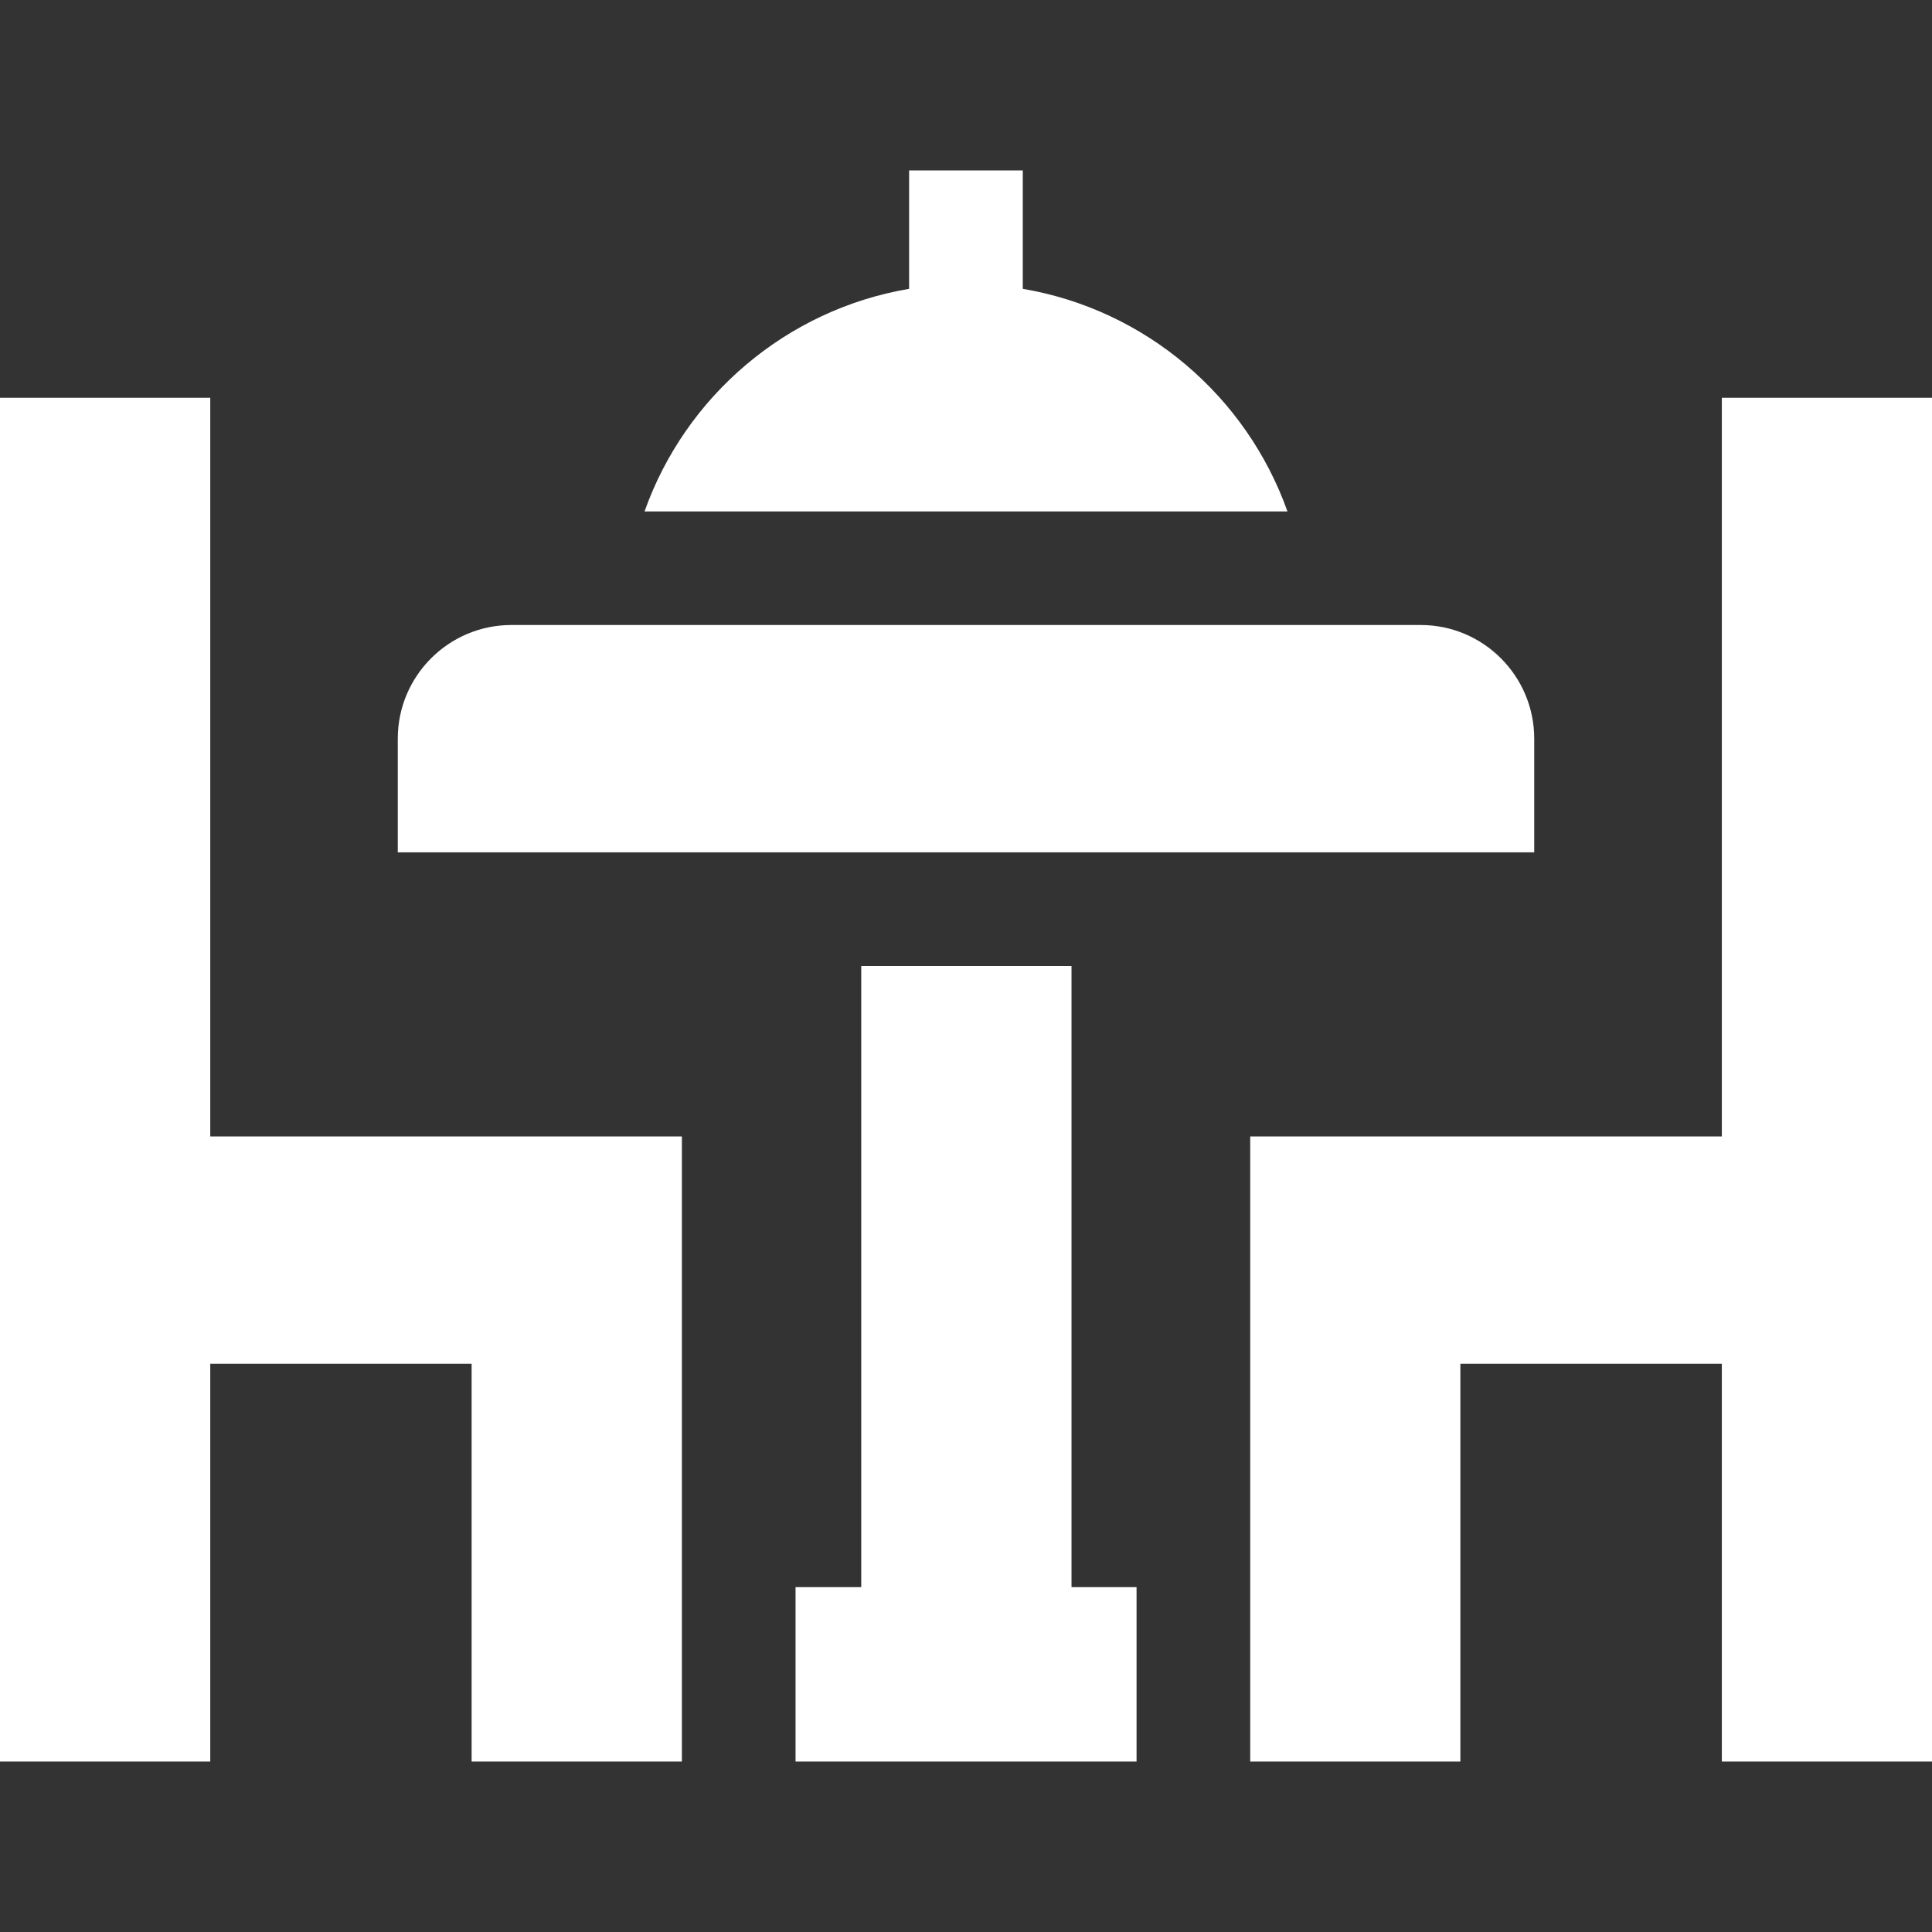 <svg width="18" height="18" viewBox="0 0 18 18" fill="none" xmlns="http://www.w3.org/2000/svg">
<rect x="0" y="0" width="18" height="18" fill="#333333" stroke="none"/>
<g clip-path="url(#clip0_3728_27413)">
<path d="M1.959 3.706H0V10.588V12.706V16.412H1.959V12.706H4.394V16.412H6.353V12.706V10.588H1.959V3.706Z" fill="white"/>
<path d="M16.042 3.706V10.588H11.648V12.706V16.412H13.606V12.706H16.042V16.412H18V12.706V10.588V3.706H16.042Z" fill="white"/>
<path d="M14.294 6.882C14.294 6.298 13.82 5.823 13.236 5.823H4.765C4.18 5.823 3.706 6.298 3.706 6.882V7.941H14.294V6.882Z" fill="white"/>
<path d="M9.983 9H8.024V14.787L7.412 14.787V16.412H10.589V14.787L9.983 14.787V9Z" fill="white"/>
<path d="M9.529 2.691V1.588H8.47V2.691C7.324 2.885 6.385 3.693 6.005 4.765H11.995C11.614 3.693 10.675 2.885 9.529 2.691Z" fill="white"/>
</g>
<defs>
<clipPath id="clip0_3728_27413">
<rect width="18" height="18" fill="white"/>
</clipPath>
</defs>
</svg>

